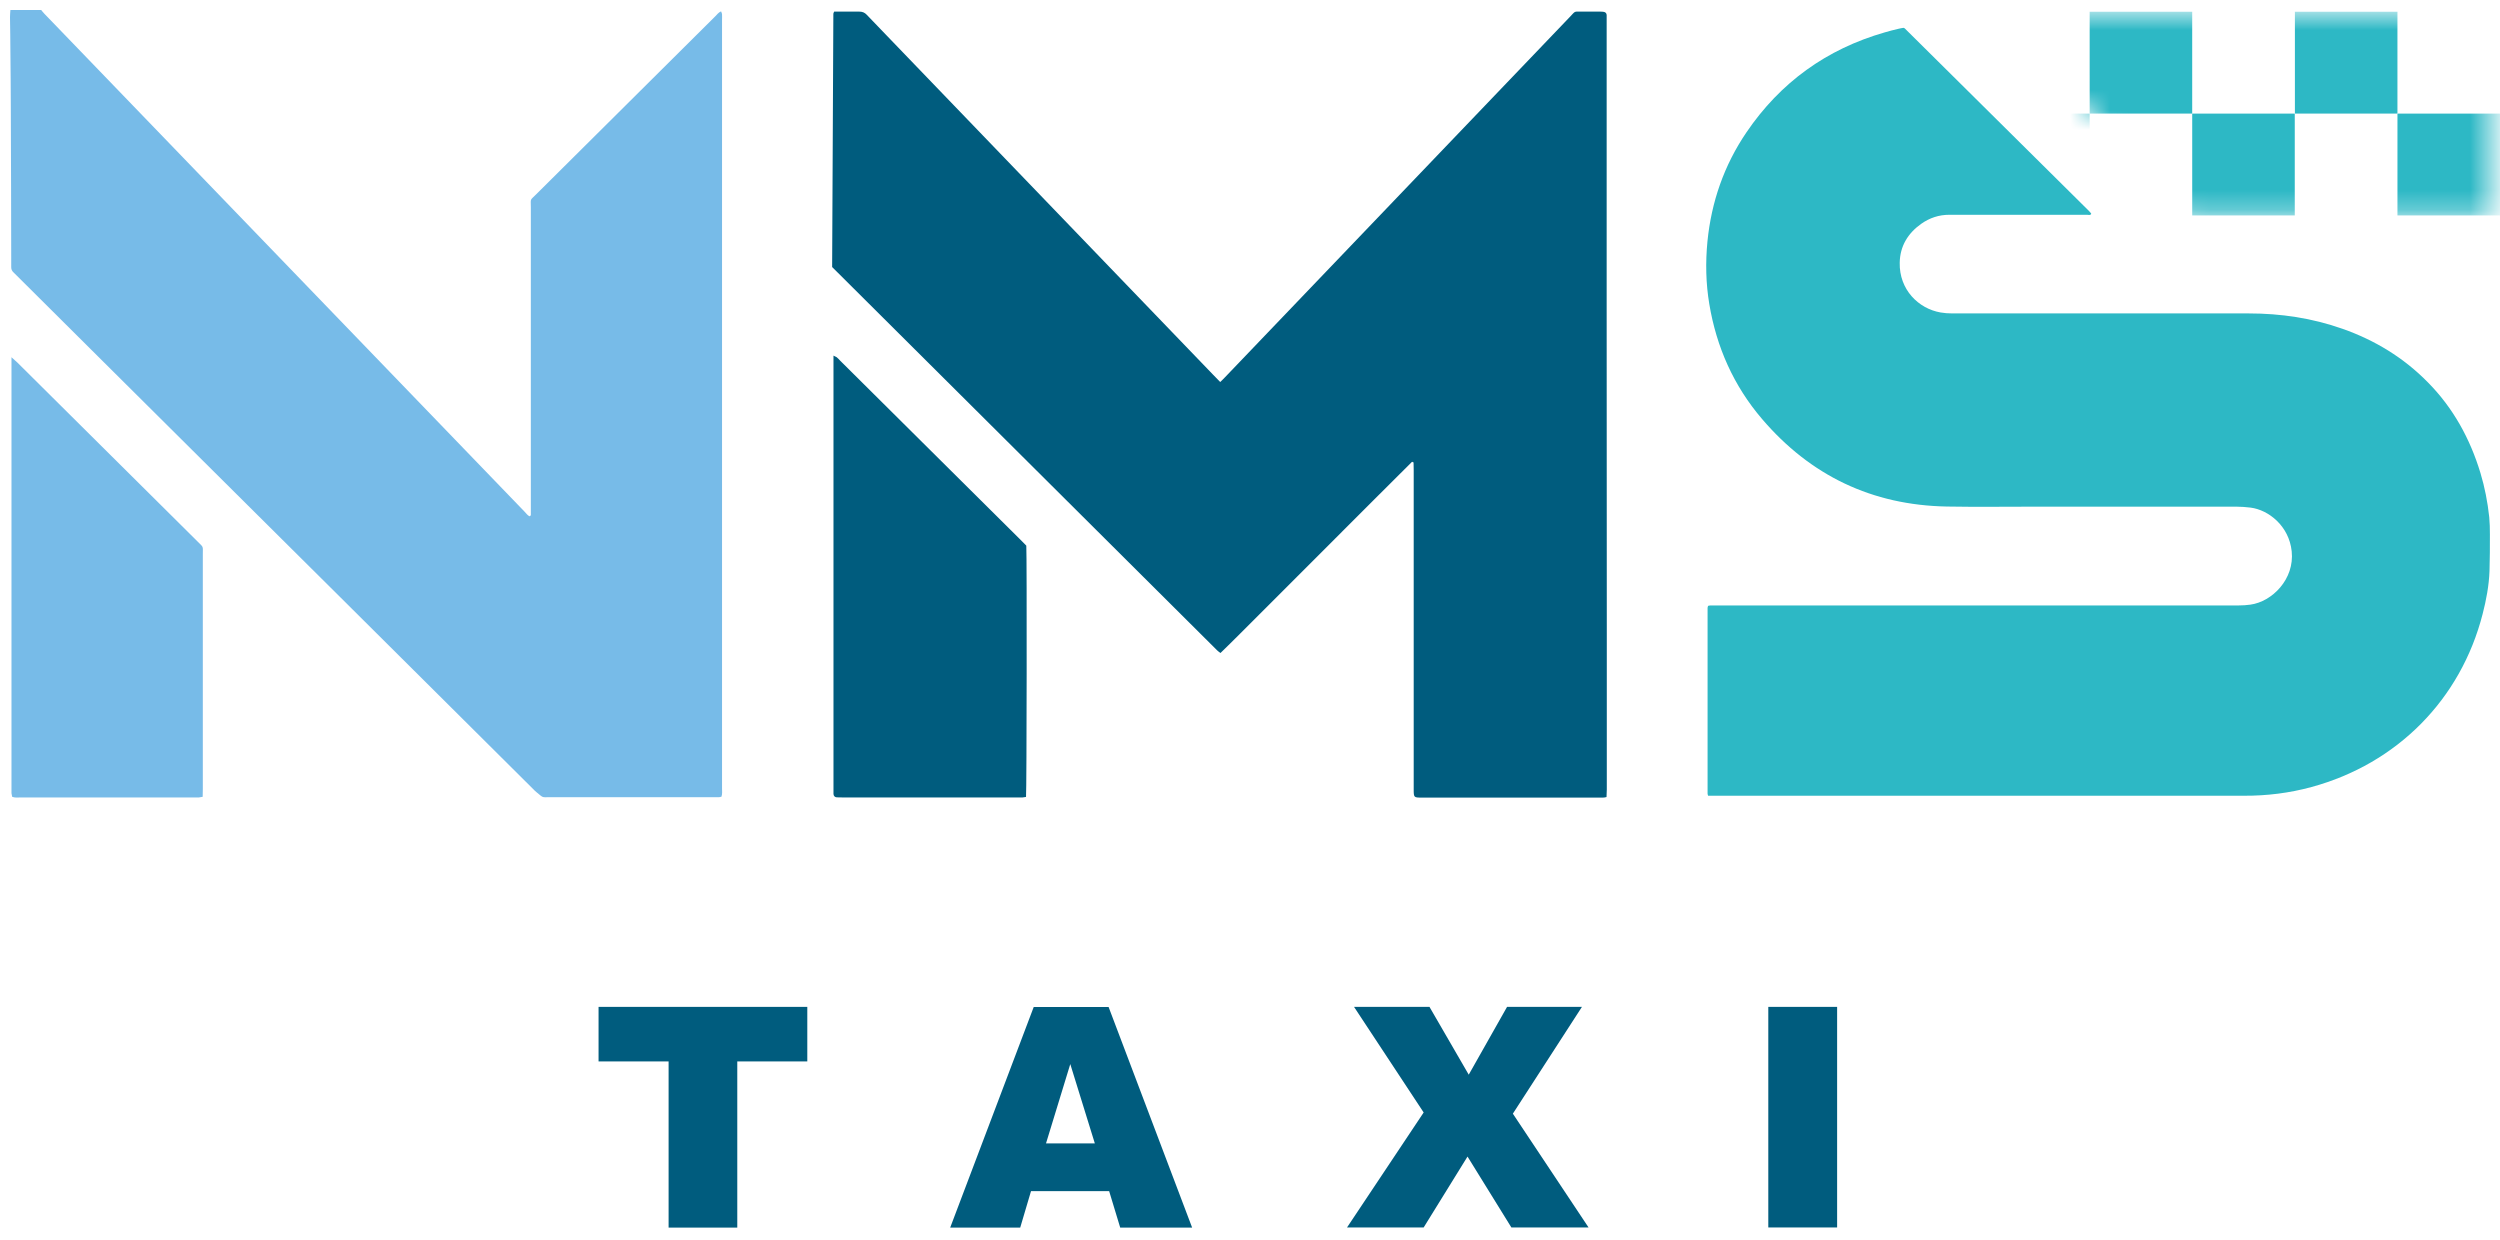 <svg width="125" height="62" viewBox="0 0 125 62" fill="none" xmlns="http://www.w3.org/2000/svg">
<path d="M2.072 0.52C2.119 0.574 2.166 0.634 2.22 0.688C10.229 8.99 18.23 17.292 26.238 25.594C26.319 25.675 26.38 25.775 26.481 25.815C26.555 25.782 26.542 25.735 26.542 25.695C26.542 25.587 26.542 25.48 26.542 25.373C26.542 20.368 26.542 15.369 26.542 10.364C26.542 9.908 26.481 10.042 26.805 9.72C29.794 6.752 32.782 3.777 35.771 0.808C35.852 0.728 35.919 0.627 36.054 0.567C36.075 0.627 36.102 0.674 36.102 0.721C36.108 0.815 36.102 0.915 36.102 1.009C36.102 13.808 36.102 26.613 36.102 39.411C36.102 39.545 36.122 39.686 36.075 39.833C36.027 39.847 35.987 39.86 35.947 39.86C35.859 39.86 35.771 39.86 35.69 39.86C32.958 39.86 30.232 39.86 27.5 39.86C27.068 39.86 27.189 39.907 26.812 39.599C26.751 39.552 26.704 39.498 26.65 39.445C23.438 36.255 20.234 33.059 17.022 29.869C16.145 28.998 15.268 28.127 14.391 27.256C11.227 24.113 8.063 20.964 4.899 17.821C3.543 16.474 2.187 15.121 0.831 13.774C0.777 13.72 0.723 13.667 0.669 13.613C0.594 13.546 0.561 13.459 0.561 13.359C0.561 13.198 0.561 13.037 0.561 12.876C0.561 11.71 0.561 10.544 0.554 9.372C0.554 7.998 0.547 6.631 0.54 5.258C0.54 4.36 0.527 3.462 0.52 2.557C0.52 1.988 0.507 1.425 0.5 0.855C0.5 0.735 0.513 0.621 0.52 0.5C1.04 0.5 1.559 0.5 2.072 0.5V0.52Z" fill="#77BBE8"/>
<path d="M0.574 17.862C0.709 17.983 0.79 18.056 0.864 18.123C1.552 18.807 2.234 19.49 2.922 20.167C5.243 22.472 7.557 24.771 9.878 27.076C10.188 27.384 10.141 27.29 10.141 27.719C10.141 31.625 10.141 35.539 10.141 39.445C10.141 39.572 10.141 39.7 10.134 39.84C10.06 39.854 9.999 39.867 9.938 39.874C9.864 39.874 9.79 39.874 9.709 39.874C6.808 39.874 3.907 39.874 1.006 39.874C0.878 39.874 0.75 39.894 0.608 39.84C0.594 39.78 0.581 39.72 0.574 39.66C0.574 39.539 0.574 39.425 0.574 39.304C0.574 32.309 0.574 25.32 0.574 18.325C0.574 18.197 0.574 18.07 0.574 17.855V17.862Z" fill="#77BBE8"/>
<path d="M51.315 27.283C51.348 27.812 51.335 39.572 51.301 39.847C51.247 39.853 51.187 39.867 51.126 39.873C51.052 39.873 50.977 39.873 50.896 39.873C47.982 39.873 45.067 39.873 42.16 39.873C42.052 39.873 41.944 39.873 41.836 39.867C41.741 39.86 41.681 39.8 41.674 39.699C41.674 39.626 41.674 39.552 41.674 39.471C41.674 32.349 41.674 25.226 41.674 18.103V17.781C41.748 17.822 41.795 17.835 41.836 17.862C41.903 17.915 41.957 17.982 42.018 18.043C45.04 21.044 48.063 24.04 51.079 27.042C51.16 27.122 51.24 27.209 51.315 27.283Z" fill="#005C7E"/>
<path d="M70.611 23.081C69.97 23.718 69.336 24.355 68.695 24.991C68.054 25.628 67.42 26.264 66.779 26.908C66.138 27.544 65.504 28.181 64.863 28.824C64.222 29.461 63.588 30.104 62.947 30.741C62.306 31.377 61.678 32.02 61.024 32.65C60.957 32.597 60.896 32.563 60.855 32.516C54.439 26.13 48.03 19.745 41.607 13.352C41.628 9.124 41.648 4.909 41.668 0.688C41.668 0.661 41.688 0.627 41.709 0.581C41.81 0.581 41.918 0.581 42.026 0.581C42.336 0.581 42.653 0.581 42.964 0.581C43.119 0.581 43.233 0.627 43.334 0.735C43.658 1.076 43.989 1.418 44.319 1.76C49.757 7.415 55.202 13.071 60.639 18.719C60.761 18.84 60.876 18.967 61.011 19.101C61.105 19.008 61.179 18.941 61.253 18.86C64.748 15.208 68.236 11.563 71.731 7.911C73.984 5.559 76.231 3.207 78.484 0.855C78.794 0.534 78.673 0.581 79.118 0.581C79.409 0.581 79.699 0.581 79.995 0.581C80.063 0.581 80.124 0.581 80.191 0.594C80.272 0.607 80.326 0.661 80.333 0.748C80.333 0.835 80.333 0.922 80.333 1.003C80.333 2.289 80.333 3.576 80.333 4.856C80.333 8.286 80.333 11.71 80.333 15.141C80.333 20.656 80.333 26.171 80.34 31.692C80.34 34.285 80.34 36.878 80.34 39.471C80.34 39.599 80.333 39.726 80.326 39.853C80.184 39.894 80.049 39.88 79.928 39.88C77.87 39.88 75.806 39.88 73.748 39.88C72.864 39.88 71.981 39.88 71.097 39.88C70.692 39.88 70.685 39.88 70.685 39.465C70.685 34.144 70.685 28.817 70.685 23.497C70.685 23.37 70.685 23.249 70.678 23.122C70.658 23.115 70.631 23.102 70.611 23.095V23.081Z" fill="#005C7E"/>
<path d="M85.412 39.807C85.392 39.74 85.379 39.713 85.379 39.679C85.379 36.584 85.379 33.488 85.379 30.392C85.379 30.366 85.392 30.332 85.406 30.292C85.446 30.285 85.487 30.272 85.527 30.272C85.649 30.272 85.763 30.272 85.885 30.272C94.568 30.272 103.257 30.272 111.94 30.272C112.136 30.272 112.331 30.258 112.52 30.232C113.606 30.084 114.733 28.958 114.585 27.565C114.45 26.291 113.424 25.494 112.527 25.38C112.291 25.353 112.055 25.333 111.819 25.333C108.452 25.333 105.086 25.333 101.719 25.333C100.262 25.333 98.805 25.353 97.347 25.327C93.603 25.26 90.52 23.779 88.104 20.951C86.681 19.289 85.824 17.353 85.466 15.209C85.291 14.17 85.271 13.118 85.372 12.073C85.568 10.096 86.202 8.267 87.322 6.618C89.015 4.125 91.323 2.457 94.237 1.619C94.466 1.552 94.696 1.492 94.925 1.439C95.006 1.418 95.094 1.405 95.168 1.392C95.188 1.392 95.195 1.398 95.209 1.405C95.215 1.405 95.229 1.412 95.236 1.418C98.305 4.461 101.375 7.503 104.445 10.545C104.485 10.585 104.519 10.625 104.553 10.665C104.553 10.672 104.553 10.685 104.559 10.699C104.505 10.779 104.424 10.739 104.357 10.739C102.9 10.739 101.442 10.739 99.985 10.739C99.142 10.739 98.305 10.739 97.462 10.739C96.949 10.739 96.484 10.893 96.065 11.188C95.391 11.664 94.999 12.314 94.986 13.138C94.959 14.478 95.917 15.43 97.03 15.624C97.219 15.657 97.415 15.671 97.61 15.671C98.892 15.671 100.181 15.671 101.463 15.671C105.119 15.671 108.776 15.671 112.433 15.671C114.045 15.671 115.61 15.905 117.128 16.441C118.747 17.011 120.178 17.882 121.385 19.108C122.66 20.395 123.504 21.936 124.023 23.651C124.239 24.368 124.381 25.105 124.462 25.856C124.489 26.144 124.495 26.432 124.495 26.72C124.495 27.33 124.495 27.94 124.475 28.55C124.448 29.28 124.313 29.997 124.131 30.701C123.038 34.969 119.861 38.185 115.576 39.351C114.47 39.653 113.337 39.793 112.19 39.787C111.198 39.787 110.206 39.787 109.214 39.787H85.406L85.412 39.807Z" fill="#2DB8C5"/>
<path d="M29.935 50.344H40.365V53.071H36.864V61.38H33.43V53.071H29.928V50.344H29.935Z" fill="#005C7E"/>
<path d="M55.45 59.556H51.551L51.011 61.379H47.51L51.686 50.35H55.43L59.606 61.379H56.01L55.457 59.556H55.45ZM54.742 57.171L53.514 53.204L52.3 57.171H54.742Z" fill="#005C7E"/>
<path d="M67.695 50.344H71.474L73.437 53.734L75.353 50.344H79.097L75.643 55.684L79.428 61.373H75.569L73.376 57.828L71.183 61.373H67.351L71.183 55.624L67.702 50.344H67.695Z" fill="#005C7E"/>
<path d="M88.415 50.344H91.856V61.373H88.415V50.344Z" fill="#005C7E"/>
<mask id="mask0_4063_2814" style="mask-type:luminance" maskUnits="userSpaceOnUse" x="99" y="0" width="26" height="11">
<path d="M99.828 0.621C100.138 0.581 118.489 0.561 124.176 0.587C124.27 0.587 124.365 0.587 124.48 0.601C124.486 0.681 124.5 0.748 124.5 0.815C124.5 0.896 124.5 0.976 124.5 1.056C124.5 4.145 124.5 7.228 124.5 10.317C124.5 10.451 124.5 10.585 124.493 10.739C124.412 10.752 124.351 10.759 124.291 10.766C124.216 10.766 124.142 10.766 124.061 10.766C119.291 10.766 114.528 10.766 109.759 10.766C109.3 10.766 109.421 10.813 109.118 10.484C106.102 7.295 103.093 4.099 100.077 0.902C100.003 0.822 99.929 0.742 99.828 0.621Z" fill="white"/>
</mask>
<g mask="url(#mask0_4063_2814)">
<path d="M104.482 5.68H99.356V10.772H104.482V5.68Z" fill="#2DB8C5"/>
<path d="M109.61 0.587H104.483V5.679H109.61V0.587Z" fill="#2DB8C5"/>
<path d="M114.738 5.68H109.611V10.772H114.738V5.68Z" fill="#2DB8C5"/>
<path d="M119.872 0.587H114.745V5.679H119.872V0.587Z" fill="#2DB8C5"/>
<path d="M125 5.68H119.873V10.772H125V5.68Z" fill="#2DB8C5"/>
</g>
</svg>
